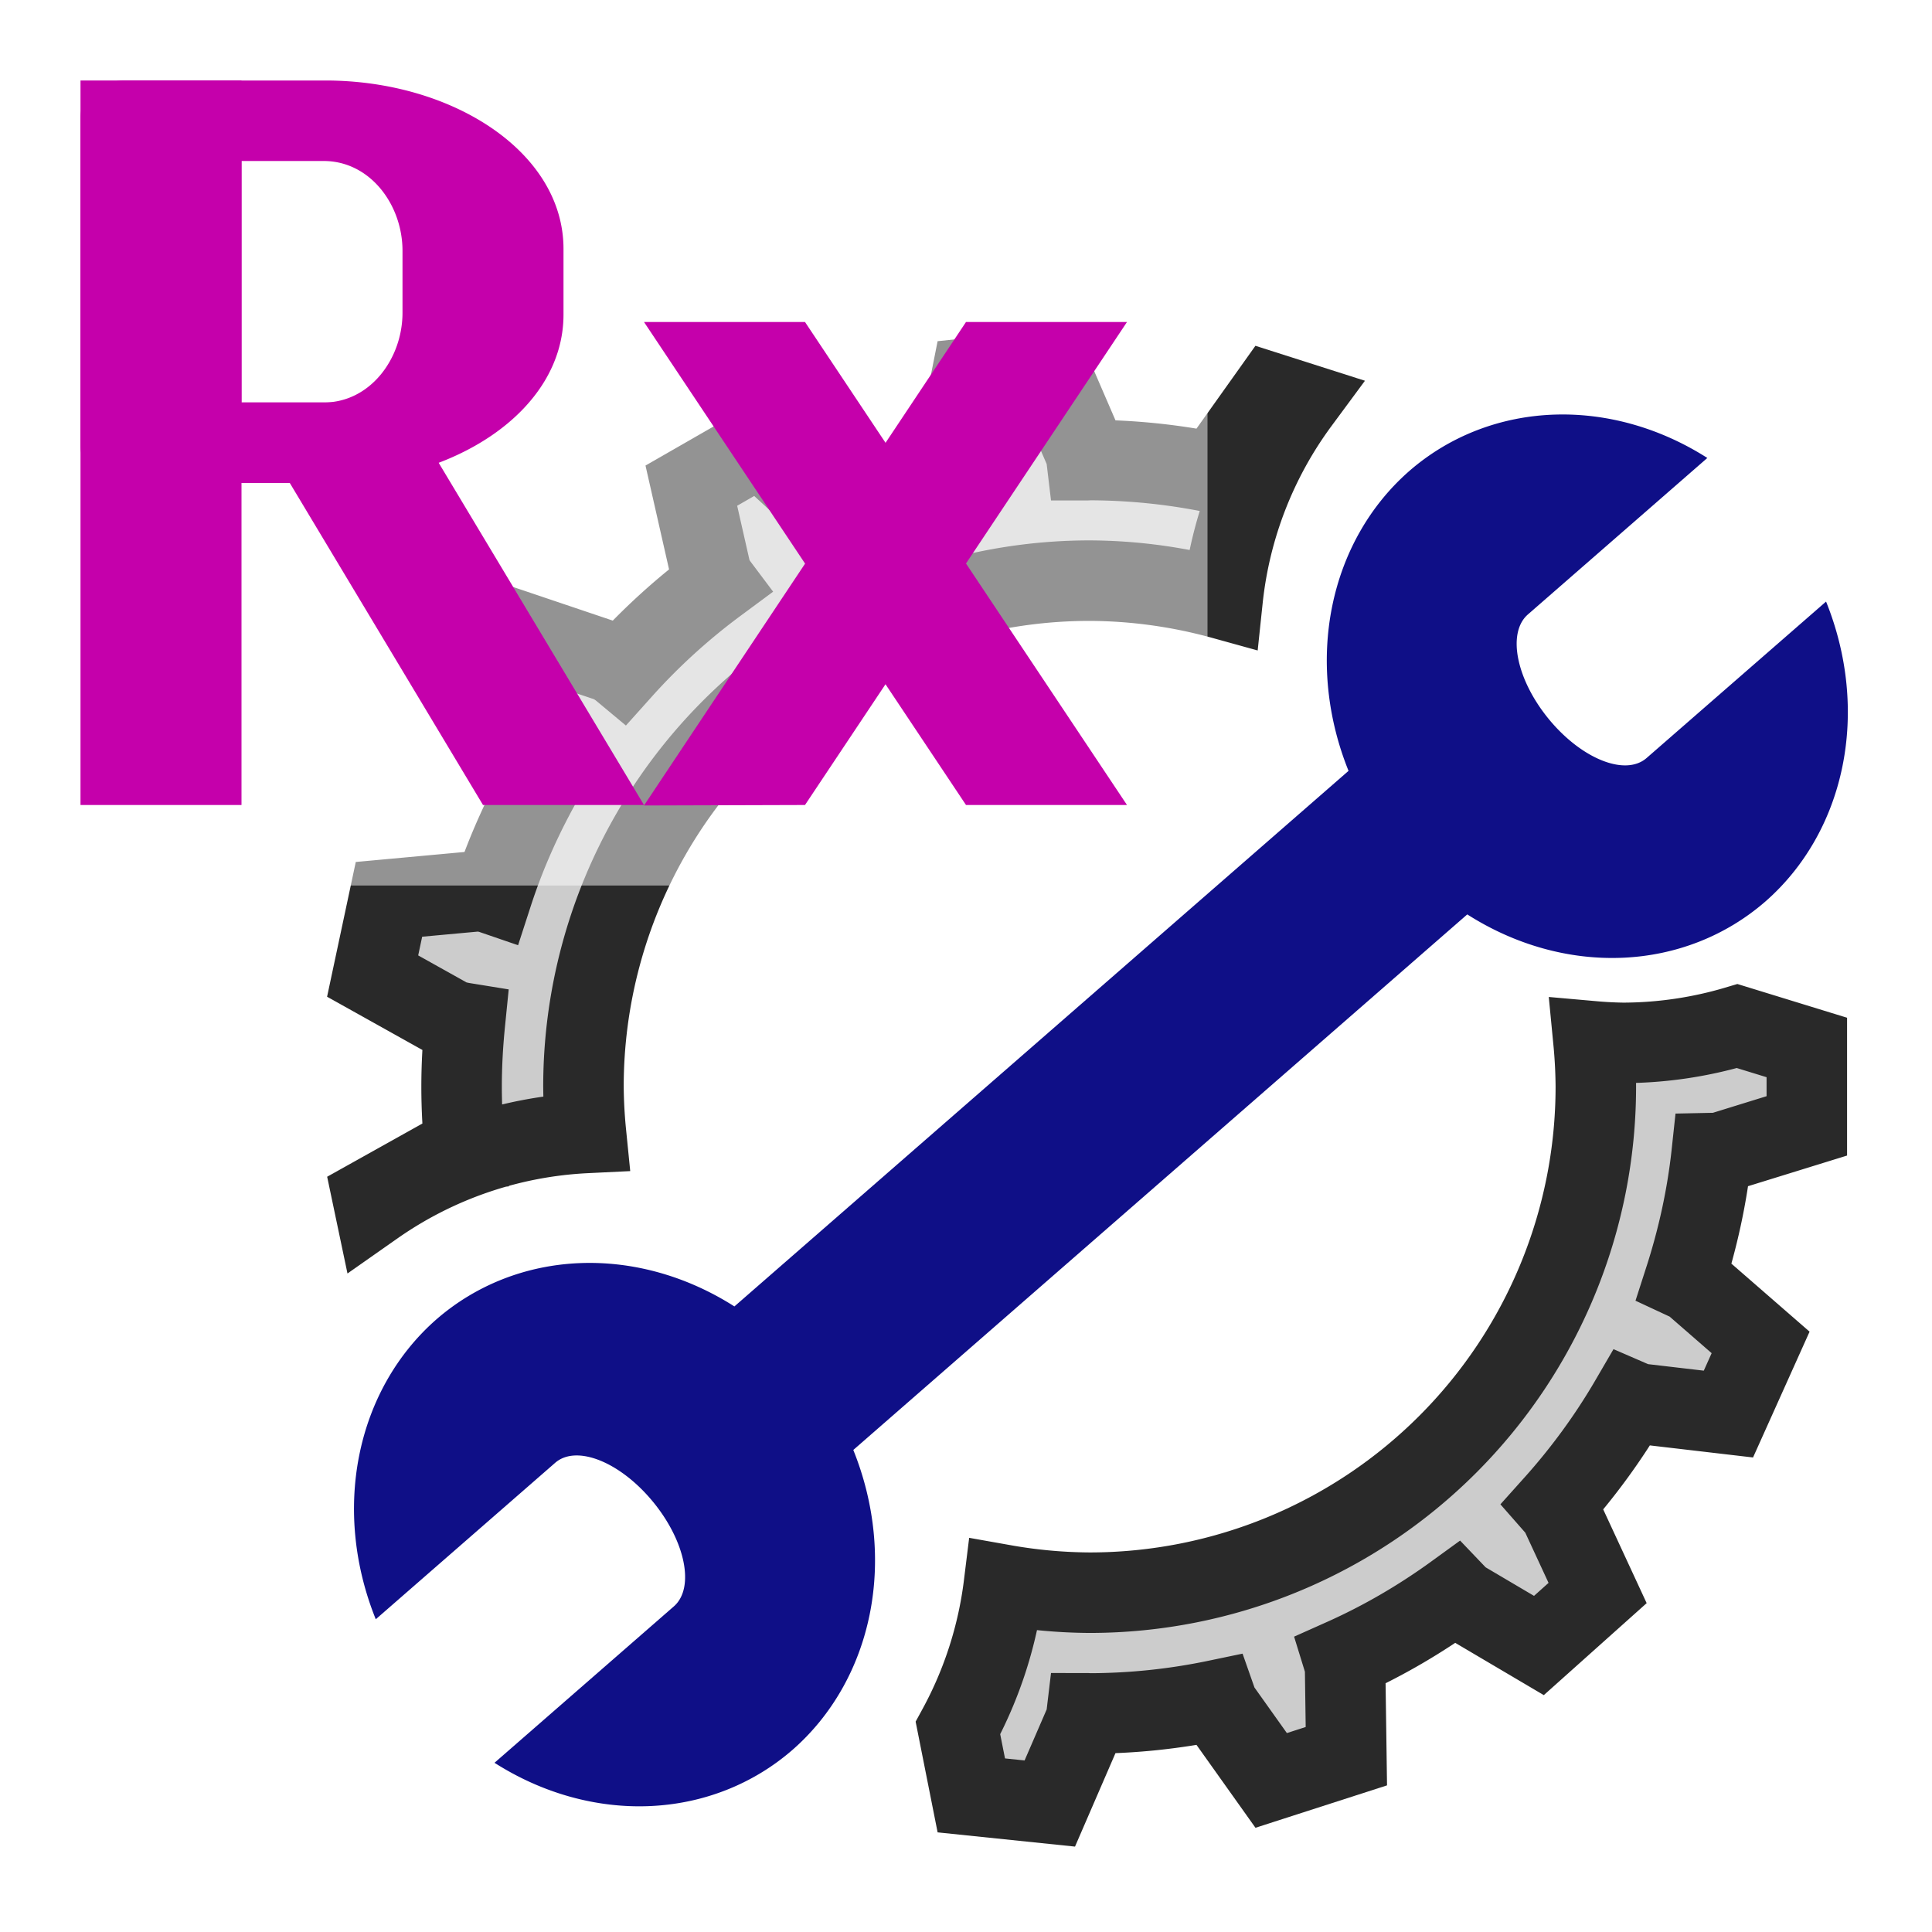<?xml version="1.0" encoding="UTF-8" standalone="no"?>
<!-- Created with Inkscape (http://www.inkscape.org/) -->

<svg
   xmlns:dc="http://purl.org/dc/elements/1.1/"
   xmlns:cc="http://creativecommons.org/ns#"
   xmlns:rdf="http://www.w3.org/1999/02/22-rdf-syntax-ns#"
   xmlns:svg="http://www.w3.org/2000/svg"
   xmlns="http://www.w3.org/2000/svg"
   xmlns:sodipodi="http://sodipodi.sourceforge.net/DTD/sodipodi-0.dtd"
   xmlns:inkscape="http://www.inkscape.org/namespaces/inkscape"
   width="24"
   height="24"
   viewBox="0 0 24 24"
   version="1.1"
   id="svg862"
   inkscape:version="0.92.3 (2405546, 2018-03-11)"
   sodipodi:docname="TRxSystemServices.svg"
   inkscape:export-filename="TRxSystemServices.png"
   inkscape:export-xdpi="96"
   inkscape:export-ydpi="96">
  <sodipodi:namedview
     id="base"
     pagecolor="#ffffff"
     bordercolor="#666666"
     borderopacity="1.0"
     inkscape:pageopacity="0.0"
     inkscape:pageshadow="2"
     inkscape:zoom="11.313709"
     inkscape:cx="14.609496"
     inkscape:cy="18.7727"
     inkscape:document-units="px"
     inkscape:current-layer="g3354"
     showgrid="true"
     units="px"
     inkscape:window-width="1920"
     inkscape:window-height="1018"
     inkscape:window-x="-8"
     inkscape:window-y="-8"
     inkscape:window-maximized="1"
     inkscape:snap-bbox="true"
     inkscape:bbox-nodes="true"
     inkscape:snap-nodes="true"
     inkscape:snap-others="false"
     showguides="true"
     inkscape:guide-bbox="true"
     inkscape:snap-global="false">
    <inkscape:grid
       id="grid1407"
       type="xygrid" />
  </sodipodi:namedview>
  <defs
     id="defs856">
    <filter
       inkscape:collect="always"
       style="color-interpolation-filters:sRGB"
       id="filter906"
       x="-0.104"
       width="1.208"
       y="-0.142"
       height="1.284">
      <feGaussianBlur
         inkscape:collect="always"
         stdDeviation="0.52"
         id="feGaussianBlur908" />
    </filter>
  </defs>
  <g
     transform="translate(0,-308.3)"
     id="layer1"
     inkscape:groupmode="layer"
     inkscape:label="base"
     style="display:none"
     sodipodi:insensitive="true">
    <path
       inkscape:connector-curvature="0"
       id="rect1409"
       d="m 0,308.3 h 24 v 24 H 0 Z"
       style="opacity:1;fill:#f4e3d7;fill-opacity:0.939;stroke:none;stroke-width:1.503;stroke-miterlimit:4;stroke-dasharray:none;stroke-opacity:1" />
  </g>
  <g
     inkscape:label="wheel"
     id="layer3"
     inkscape:groupmode="layer"
     style="display:inline"
     transform="translate(0,-24)" />
  <g
     style="display:inline"
     inkscape:groupmode="layer"
     id="g3354"
     inkscape:label="Копия слоя wheel"
     transform="translate(0,-24)">
    <path
       style="fill:#cccccc;fill-opacity:1;stroke:#292929;stroke-width:1;stroke-linecap:butt;stroke-miterlimit:4;stroke-dasharray:none;stroke-opacity:1;paint-order:markers stroke fill"
       d="M 13.041 4.594 L 12.066 4.697 L 11.846 5.805 L 11.854 5.898 C 11.322 6.015 10.813 6.189 10.328 6.408 L 10.271 6.312 L 9.438 5.545 L 8.588 6.033 L 8.838 7.135 L 8.896 7.24 L 8.902 7.248 C 8.474 7.565 8.08 7.924 7.725 8.32 L 7.707 8.305 L 7.609 8.236 L 6.533 7.873 L 5.957 8.662 L 6.637 9.566 L 6.734 9.637 L 6.762 9.654 C 6.501 10.111 6.282 10.595 6.117 11.104 L 6.082 11.092 L 5.963 11.068 L 4.832 11.172 L 4.629 12.125 L 5.619 12.678 L 5.738 12.703 L 5.775 12.709 C 5.749 12.969 5.734 13.233 5.734 13.5 C 5.734 13.767 5.749 14.032 5.775 14.293 L 5.738 14.297 L 5.619 14.322 L 4.629 14.875 L 4.65 14.975 A 5 5 0 0 1 7.279 14.074 A 6.288 6.286 0 0 1 7.248 13.5 A 6.288 6.286 0 0 1 13.537 7.213 A 6.288 6.286 0 0 1 15.188 7.441 A 5 5 0 0 1 16.139 4.994 L 15.791 4.883 L 15.135 5.805 L 15.109 5.879 C 14.596 5.772 14.066 5.715 13.521 5.715 C 13.514 5.715 13.507 5.717 13.5 5.717 L 13.49 5.633 L 13.041 4.594 z M 21.58 12.746 A 5 5 0 0 1 20.162 12.955 A 5 5 0 0 1 19.795 12.936 A 6.288 6.286 0 0 1 19.824 13.5 A 6.288 6.286 0 0 1 13.537 19.785 A 6.288 6.286 0 0 1 12.471 19.688 A 5 5 0 0 1 11.9 21.467 L 12.066 22.303 L 13.041 22.404 L 13.49 21.367 L 13.5 21.283 C 13.507 21.283 13.514 21.285 13.521 21.285 C 14.066 21.285 14.596 21.228 15.109 21.121 L 15.135 21.195 L 15.791 22.117 L 16.725 21.816 L 16.709 20.688 L 16.684 20.607 C 17.179 20.386 17.644 20.114 18.078 19.799 L 18.141 19.865 L 19.117 20.441 L 19.846 19.789 L 19.371 18.764 L 19.307 18.691 C 19.664 18.293 19.981 17.86 20.252 17.395 L 20.342 17.434 L 21.471 17.566 L 21.871 16.676 L 21.016 15.932 L 20.928 15.891 C 21.09 15.388 21.206 14.865 21.264 14.324 L 21.359 14.322 L 22.445 13.986 L 22.445 13.012 L 21.58 12.746 z "
       transform="translate(0,24)"
       id="path929" />
  </g>
  <g
     inkscape:groupmode="layer"
     id="layer6"
     inkscape:label="matte"
     transform="translate(0,-24)"
     style="display:inline" />
  <g
     inkscape:groupmode="layer"
     id="layer4"
     inkscape:label="wrench"
     style="display:inline"
     transform="translate(0,-24)">
    <path
       style="opacity:1;fill:#000080;fill-opacity:0.939;stroke:none;stroke-width:0.5;stroke-miterlimit:4;stroke-dasharray:none;stroke-opacity:1;paint-order:normal"
       d="M 19.326 5.15 A 3.475 3.134 57.09 0 0 17.508 5.85 A 3.475 3.134 57.09 0 0 16.752 9.576 L 9.123 16.229 A 3.475 3.134 57.09 0 0 5.422 16.389 A 3.475 3.134 57.09 0 0 4.668 20.115 L 6.896 18.172 C 7.159 17.943 7.699 18.157 8.107 18.65 C 8.516 19.144 8.633 19.726 8.371 19.955 L 6.143 21.898 A 3.475 3.134 57.09 0 0 9.844 21.738 A 3.475 3.134 57.09 0 0 10.6 18.012 L 18.227 11.359 A 3.475 3.134 57.09 0 0 21.93 11.199 A 3.475 3.134 57.09 0 0 22.684 7.473 L 20.455 9.416 C 20.193 9.645 19.652 9.431 19.244 8.938 C 18.836 8.444 18.718 7.862 18.98 7.633 L 21.209 5.689 A 3.475 3.134 57.09 0 0 19.326 5.15 z "
       transform="translate(0,24)"
       id="path855" />
  </g>
  <g
     style="display:none"
     inkscape:groupmode="layer"
     id="layer5"
     inkscape:label="screwdriver"
     transform="translate(0,-24)"
     sodipodi:insensitive="true">
    <path
       style="opacity:1;fill:#000080;fill-opacity:0.939;stroke:none;stroke-width:0.447;stroke-miterlimit:4;stroke-dasharray:none;stroke-opacity:1"
       d="M -8.333,35 -9,36.5 -8.5,36.875 V 40.5 H -8.6 C -8.821,40.5 -9,40.723 -9,41 v 4.5 C -9,45.777 -8.821,46 -8.6,46 h 1.199 C -7.179,46 -7,45.777 -7,45.5 V 41 C -7,40.723 -7.179,40.5 -7.4,40.5 H -7.5 V 36.875 L -7,36.5 -7.667,35 Z"
       id="rect2110"
       inkscape:connector-curvature="0" />
  </g>
  <g
     style="display:inline"
     inkscape:label="text"
     id="layer2"
     inkscape:groupmode="layer"
     transform="translate(0,-24)"
     sodipodi:insensitive="true">
    <path
       transform="matrix(1.25,0,0,1.25,-10,-47)"
       inkscape:connector-curvature="0"
       style="opacity:0.7;fill:#ffffff;fill-opacity:1;fill-rule:evenodd;stroke:none;stroke-width:0.8;stroke-linecap:butt;stroke-linejoin:round;stroke-miterlimit:4;stroke-dasharray:none;stroke-dashoffset:0;stroke-opacity:1;paint-order:fill markers stroke;filter:url(#filter906)"
       d="m 8.8,56.8 h 10.4 c 0.443,0 0.8,0.357 0.8,0.8 v 7.2 c 0,0.443 -0.357,0.8 -0.8,0.8 H 8.8 C 8.357,65.6 8,65.243 8,64.8 v -7.2 c 0,-0.443 0.357,-0.8 0.8,-0.8 z"
       id="rect957" />
    <path
       style="color:#000000;font-style:normal;font-variant:normal;font-weight:normal;font-stretch:normal;font-size:medium;line-height:normal;font-family:sans-serif;font-variant-ligatures:normal;font-variant-position:normal;font-variant-caps:normal;font-variant-numeric:normal;font-variant-alternates:normal;font-feature-settings:normal;text-indent:0;text-align:start;text-decoration:none;text-decoration-line:none;text-decoration-style:solid;text-decoration-color:#000000;letter-spacing:normal;word-spacing:normal;text-transform:none;writing-mode:lr-tb;direction:ltr;text-orientation:mixed;dominant-baseline:auto;baseline-shift:baseline;text-anchor:start;white-space:normal;shape-padding:0;clip-rule:nonzero;display:inline;overflow:visible;visibility:visible;opacity:1;isolation:auto;mix-blend-mode:normal;color-interpolation:sRGB;color-interpolation-filters:linearRGB;solid-color:#000000;solid-opacity:1;vector-effect:none;fill:#c500ab;fill-opacity:1;fill-rule:evenodd;stroke:none;stroke-width:0.994;stroke-linecap:butt;stroke-linejoin:round;stroke-miterlimit:4;stroke-dasharray:none;stroke-dashoffset:0;stroke-opacity:1;paint-order:fill markers stroke;color-rendering:auto;image-rendering:auto;shape-rendering:auto;text-rendering:auto;enable-background:accumulate"
       d="M 1.543,25 A 0.544,0.454 0 0 0 1,25.453 v 4.094 A 0.544,0.454 0 0 0 1.543,30 h 2.5 C 5.618,30 7,29.114 7,27.908 V 27.092 C 7,25.886 5.618,25 4.043,25 Z M 3,26 H 4.021 C 4.597,26 5,26.543 5,27.115 v 0.77 C 5,28.457 4.597,29 4.021,29 H 3 Z"
       id="path923"
       inkscape:connector-curvature="0" />
    <path
       style="color:#000000;font-style:normal;font-variant:normal;font-weight:normal;font-stretch:normal;font-size:medium;line-height:normal;font-family:sans-serif;font-variant-ligatures:normal;font-variant-position:normal;font-variant-caps:normal;font-variant-numeric:normal;font-variant-alternates:normal;font-feature-settings:normal;text-indent:0;text-align:start;text-decoration:none;text-decoration-line:none;text-decoration-style:solid;text-decoration-color:#000000;letter-spacing:normal;word-spacing:normal;text-transform:none;writing-mode:lr-tb;direction:ltr;text-orientation:mixed;dominant-baseline:auto;baseline-shift:baseline;text-anchor:start;white-space:normal;shape-padding:0;clip-rule:nonzero;display:inline;overflow:visible;visibility:visible;opacity:1;isolation:auto;mix-blend-mode:normal;color-interpolation:sRGB;color-interpolation-filters:linearRGB;solid-color:#000000;solid-opacity:1;vector-effect:none;fill:#c500ab;fill-opacity:1;fill-rule:nonzero;stroke:none;stroke-width:1.414px;stroke-linecap:butt;stroke-linejoin:miter;stroke-miterlimit:4;stroke-dasharray:none;stroke-dashoffset:0;stroke-opacity:1;color-rendering:auto;image-rendering:auto;shape-rendering:auto;text-rendering:auto;enable-background:accumulate"
       d="m 1,25 v 9 h 2 v -9 z"
       id="path926"
       inkscape:connector-curvature="0" />
    <path
       style="color:#000000;font-style:normal;font-variant:normal;font-weight:normal;font-stretch:normal;font-size:medium;line-height:normal;font-family:sans-serif;font-variant-ligatures:normal;font-variant-position:normal;font-variant-caps:normal;font-variant-numeric:normal;font-variant-alternates:normal;font-feature-settings:normal;text-indent:0;text-align:start;text-decoration:none;text-decoration-line:none;text-decoration-style:solid;text-decoration-color:#000000;letter-spacing:normal;word-spacing:normal;text-transform:none;writing-mode:lr-tb;direction:ltr;text-orientation:mixed;dominant-baseline:auto;baseline-shift:baseline;text-anchor:start;white-space:normal;shape-padding:0;clip-rule:nonzero;display:inline;overflow:visible;visibility:visible;opacity:1;isolation:auto;mix-blend-mode:normal;color-interpolation:sRGB;color-interpolation-filters:linearRGB;solid-color:#000000;solid-opacity:1;vector-effect:none;fill:#c500ab;fill-opacity:1;fill-rule:nonzero;stroke:none;stroke-width:1px;stroke-linecap:butt;stroke-linejoin:miter;stroke-miterlimit:4;stroke-dasharray:none;stroke-dashoffset:0;stroke-opacity:1;color-rendering:auto;image-rendering:auto;shape-rendering:auto;text-rendering:auto;enable-background:accumulate"
       d="m 3,29 3,5 H 8 L 5,29 Z"
       id="path926-3"
       inkscape:connector-curvature="0"
       inkscape:transform-center-x="2.1060773"
       inkscape:transform-center-y="-3.9821745"
       sodipodi:nodetypes="ccccc" />
    <path
       style="color:#000000;font-style:normal;font-variant:normal;font-weight:normal;font-stretch:normal;font-size:medium;line-height:normal;font-family:sans-serif;font-variant-ligatures:normal;font-variant-position:normal;font-variant-caps:normal;font-variant-numeric:normal;font-variant-alternates:normal;font-feature-settings:normal;text-indent:0;text-align:start;text-decoration:none;text-decoration-line:none;text-decoration-style:solid;text-decoration-color:#000000;letter-spacing:normal;word-spacing:normal;text-transform:none;writing-mode:lr-tb;direction:ltr;text-orientation:mixed;dominant-baseline:auto;baseline-shift:baseline;text-anchor:start;white-space:normal;shape-padding:0;clip-rule:nonzero;display:inline;overflow:visible;visibility:visible;opacity:1;isolation:auto;mix-blend-mode:normal;color-interpolation:sRGB;color-interpolation-filters:linearRGB;solid-color:#000000;solid-opacity:1;vector-effect:none;fill:#c500ab;fill-opacity:1;fill-rule:nonzero;stroke:none;stroke-width:1px;stroke-linecap:butt;stroke-linejoin:miter;stroke-miterlimit:4;stroke-dasharray:none;stroke-dashoffset:0;stroke-opacity:1;color-rendering:auto;image-rendering:auto;shape-rendering:auto;text-rendering:auto;enable-background:accumulate"
       d="m 12,28 -4,6.006 2,-0.006 4,-6 z"
       id="path946"
       inkscape:connector-curvature="0"
       sodipodi:nodetypes="ccccc" />
    <path
       sodipodi:nodetypes="ccccc"
       inkscape:connector-curvature="0"
       id="path950"
       d="m 10,28 4,6 -2,-4.1e-5 -4,-6 z"
       style="color:#000000;font-style:normal;font-variant:normal;font-weight:normal;font-stretch:normal;font-size:medium;line-height:normal;font-family:sans-serif;font-variant-ligatures:normal;font-variant-position:normal;font-variant-caps:normal;font-variant-numeric:normal;font-variant-alternates:normal;font-feature-settings:normal;text-indent:0;text-align:start;text-decoration:none;text-decoration-line:none;text-decoration-style:solid;text-decoration-color:#000000;letter-spacing:normal;word-spacing:normal;text-transform:none;writing-mode:lr-tb;direction:ltr;text-orientation:mixed;dominant-baseline:auto;baseline-shift:baseline;text-anchor:start;white-space:normal;shape-padding:0;clip-rule:nonzero;display:inline;overflow:visible;visibility:visible;opacity:1;isolation:auto;mix-blend-mode:normal;color-interpolation:sRGB;color-interpolation-filters:linearRGB;solid-color:#000000;solid-opacity:1;vector-effect:none;fill:#c500ab;fill-opacity:1;fill-rule:nonzero;stroke:none;stroke-width:1px;stroke-linecap:butt;stroke-linejoin:miter;stroke-miterlimit:4;stroke-dasharray:none;stroke-dashoffset:0;stroke-opacity:1;color-rendering:auto;image-rendering:auto;shape-rendering:auto;text-rendering:auto;enable-background:accumulate" />
  </g>
</svg>
